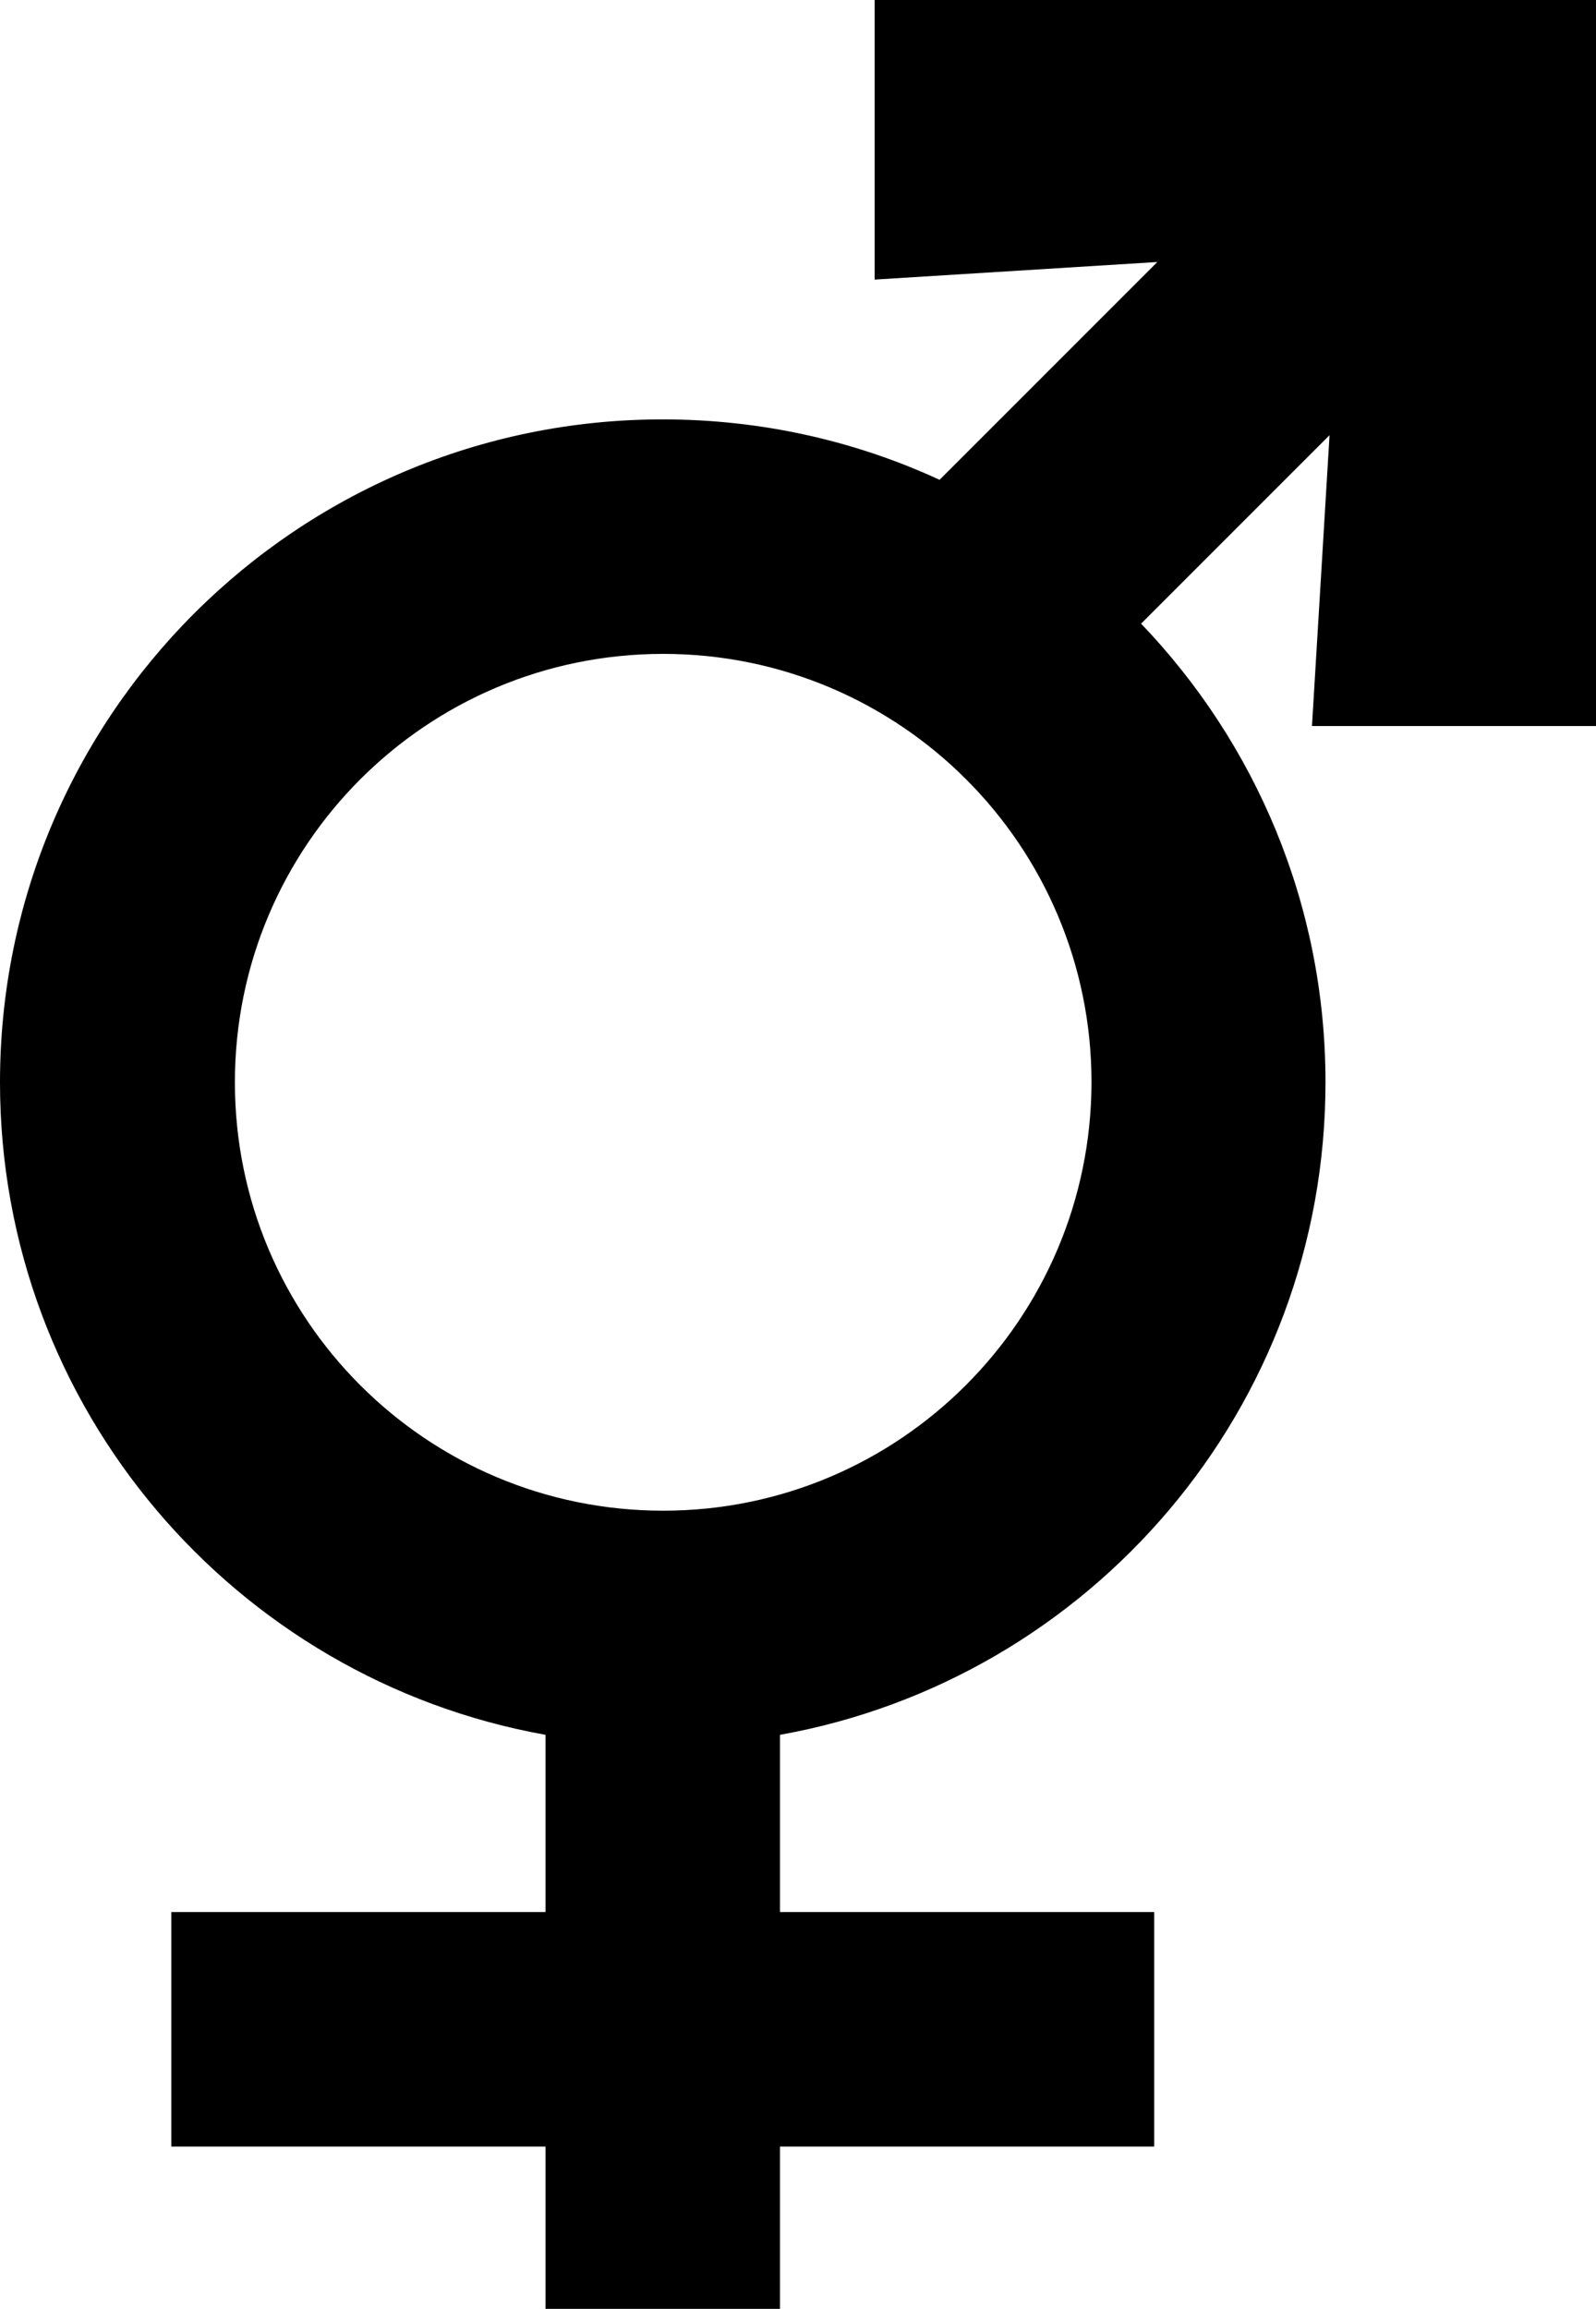 <?xml version="1.0" encoding="utf-8"?>
<!-- Generator: Adobe Illustrator 21.1.0, SVG Export Plug-In . SVG Version: 6.00 Build 0)  -->
<svg version="1.1" id="Layer_1" xmlns="http://www.w3.org/2000/svg" xmlns:xlink="http://www.w3.org/1999/xlink" x="0px" y="0px"
	 viewBox="0 0 354 512" style="enable-background:new 0 0 354 512;" xml:space="preserve">
<path d="M354,161V0H194v62l62.7-3.9l-48.3,48.3C189.8,97.8,168.9,93,147,93C65.8,93,0,158.8,0,240c0,72.3,52.2,132.4,121,144.7V424
	H38v52h83v36h52v-36h83v-52h-83v-39.3c68.8-12.3,121-72.4,121-144.7c0-39.5-15.6-75.3-40.9-101.7c20.8-20.8,41.8-41.8,41.8-41.8
	L291,161H354z M147.1,335c-52.5,0-95-42.5-95-95s42.5-95,95-95s95,42.5,95,95C242,292.5,199.5,335,147.1,335z"/>
</svg>
